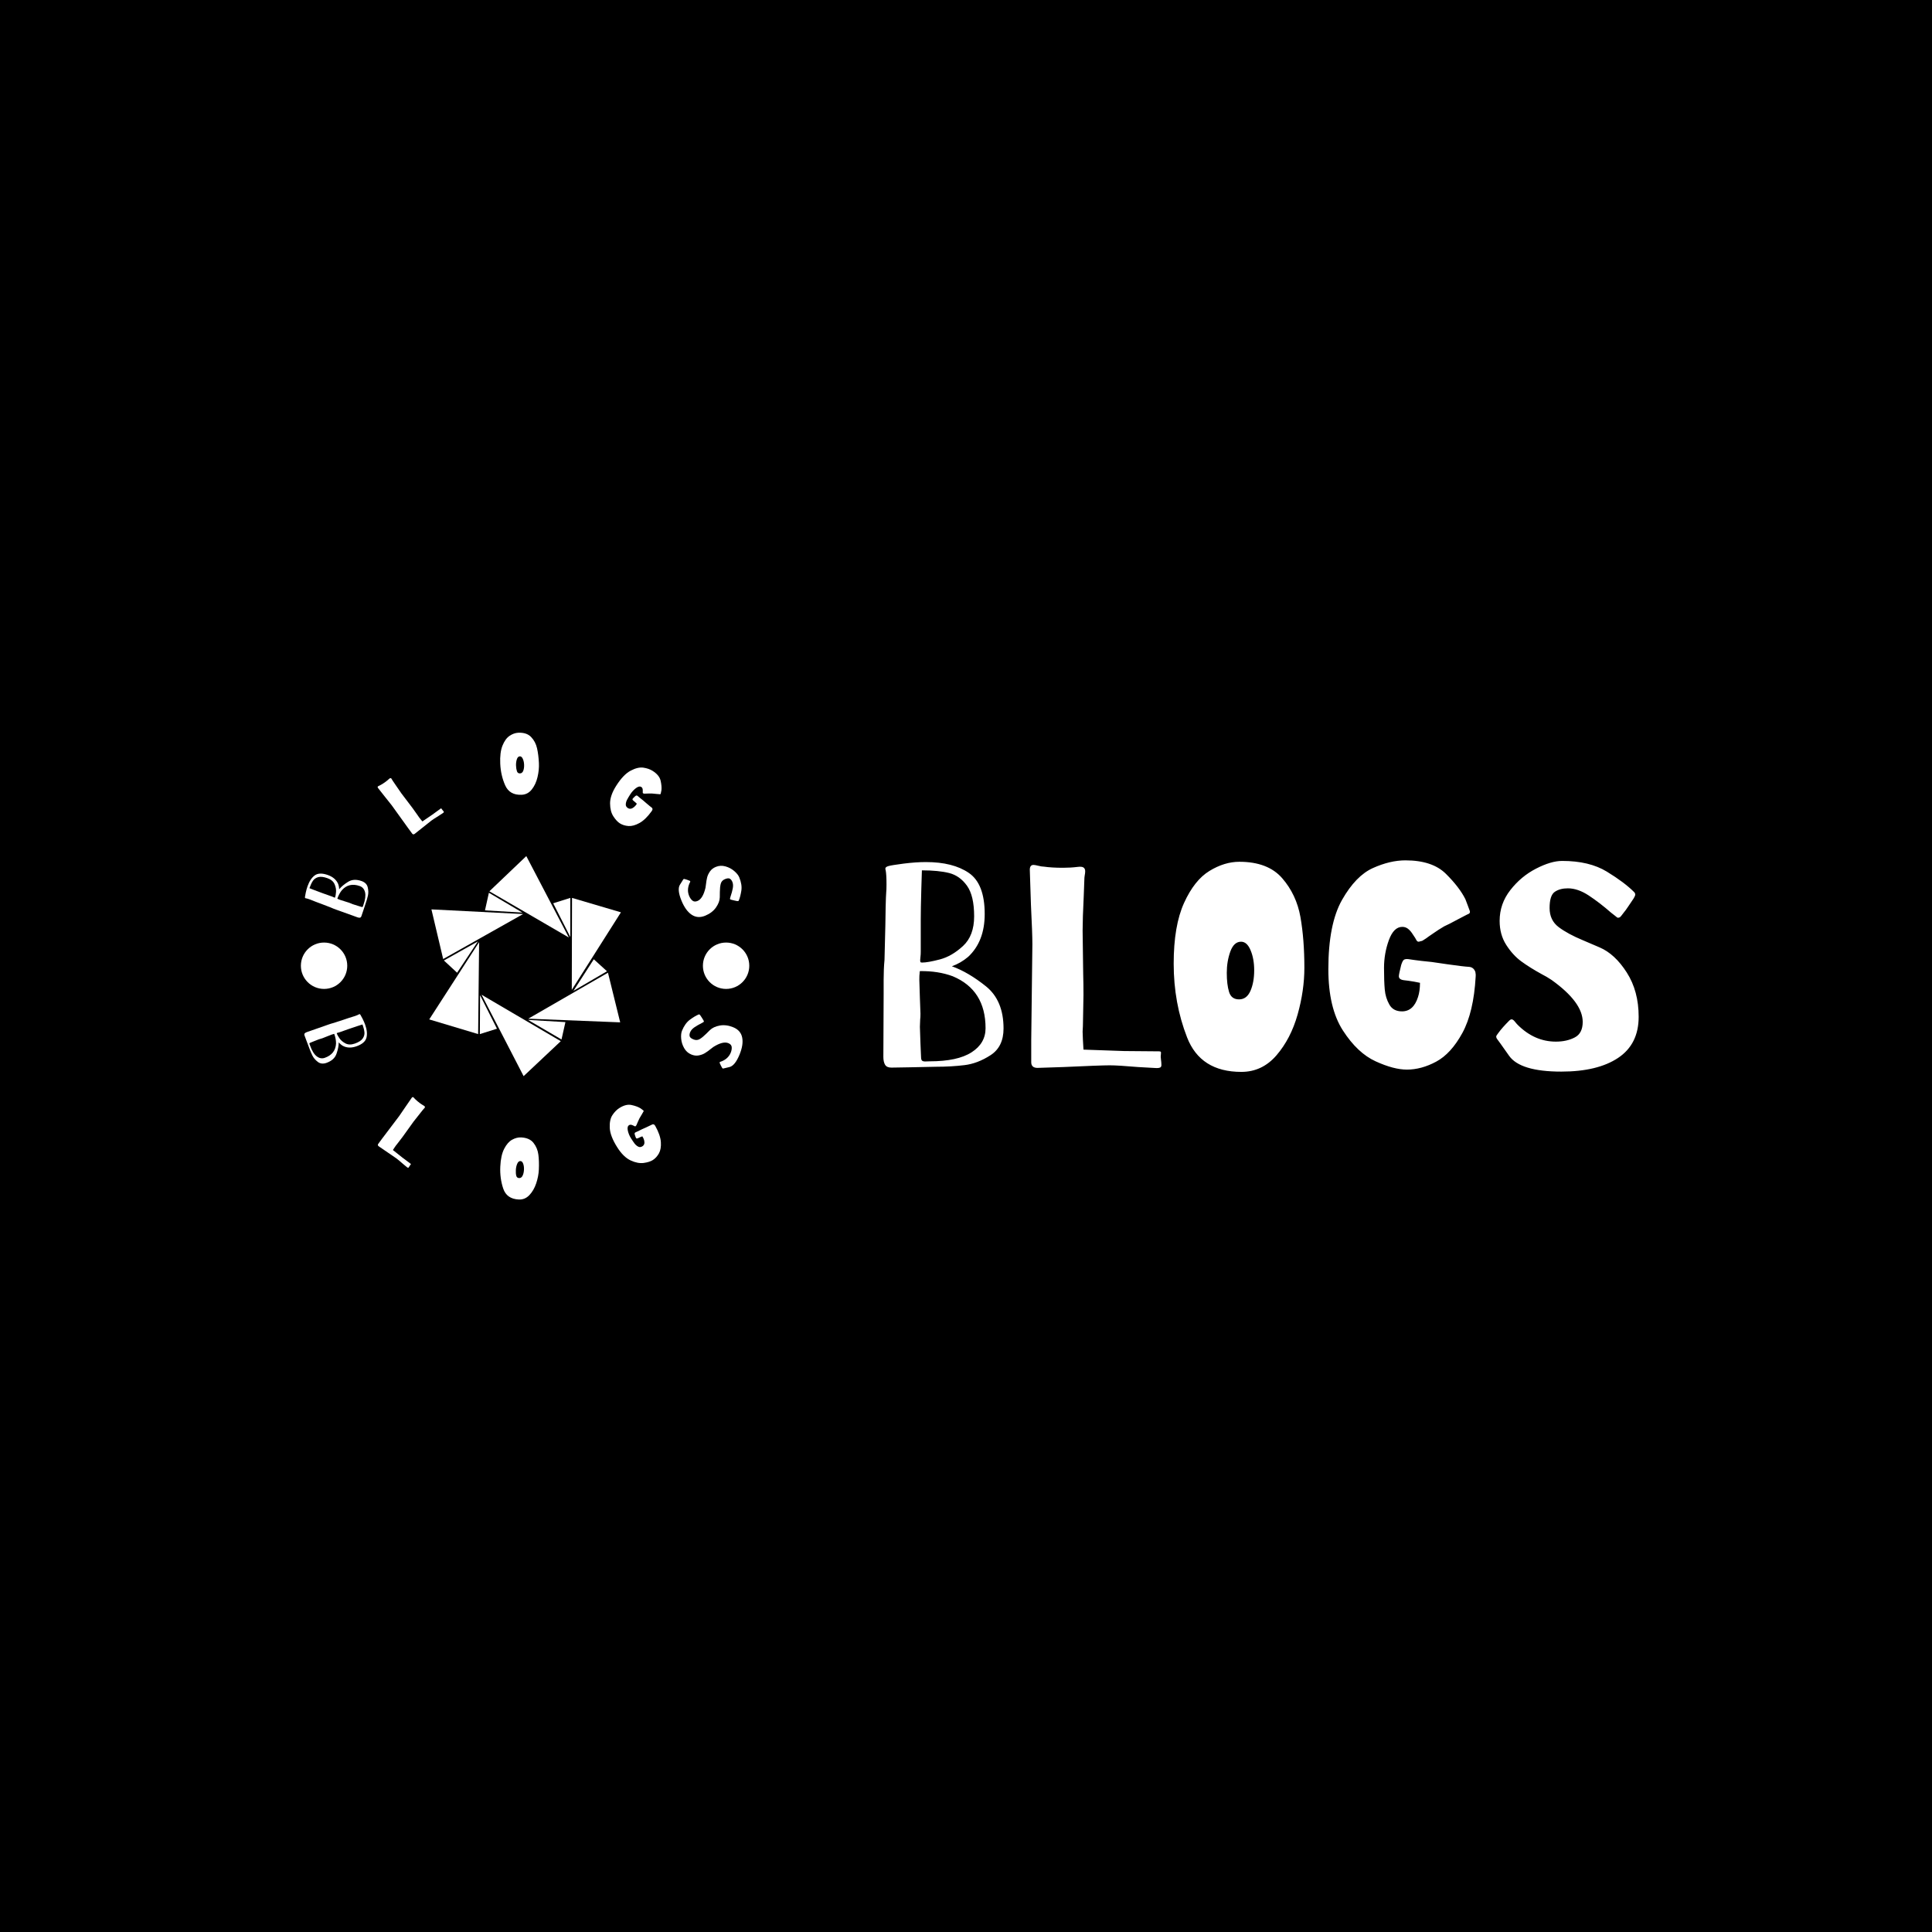 <svg xmlns="http://www.w3.org/2000/svg" version="1.1" xmlns:xlink="http://www.w3.org/1999/xlink" xmlns:svgjs="http://svgjs.dev/svgjs" width="1000" height="1000" viewBox="0 0 1000 1000"><rect width="1000" height="1000" fill="#000000"></rect><g transform="matrix(0.7,0,0,0.7,149.576,379.311)"><svg viewBox="0 0 396 137" data-background-color="#77d4fc" preserveAspectRatio="xMidYMid meet" height="345" width="1000" xmlns="http://www.w3.org/2000/svg" xmlns:xlink="http://www.w3.org/1999/xlink"><g id="tight-bounds" transform="matrix(1,0,0,1,0.24,-0.034)"><svg viewBox="0 0 395.52 137.068" height="137.068" width="395.52"><g><svg viewBox="0 0 705.323 244.431" height="137.068" width="395.52"><g transform="matrix(1,0,0,1,309.803,66.834)"><svg viewBox="0 0 395.52 110.764" height="110.764" width="395.52"><g id="textblocktransform"><svg viewBox="0 0 395.52 110.764" height="110.764" width="395.52" id="textblock"><g><svg viewBox="0 0 395.52 110.764" height="110.764" width="395.52"><g transform="matrix(1,0,0,1,0,0)"><svg width="395.52" viewBox="3.1 -35.95 132.29 37.05" height="110.764" data-palette-color="#000000"><path d="M15.1-17.4Q18-16.35 21.08-13.88 24.15-11.4 24.15-6.5L24.15-6.5Q24.15-3.3 21.88-1.83 19.6-0.35 17.28-0.08 14.95 0.2 12.4 0.2L12.4 0.2 7.55 0.3 4.5 0.35Q3.7 0.35 3.4-0.15 3.1-0.65 3.1-1.55L3.1-1.55 3.15-12.65 3.15-15.05Q3.15-16.95 3.3-18.5L3.3-18.5 3.45-24.6Q3.45-25.65 3.5-27.73 3.55-29.8 3.6-30.35L3.6-30.35Q3.65-30.75 3.65-31.75L3.65-31.75Q3.65-33.5 3.5-34.25L3.5-34.25Q3.45-34.35 3.45-34.5L3.45-34.5Q3.45-34.8 4-34.95L4-34.95Q4.5-35.1 6.65-35.38 8.8-35.65 10.55-35.65L10.55-35.65Q15.3-35.65 18.07-33.75 20.85-31.85 20.85-26.55L20.85-26.55Q20.85-21.75 17.95-19.05L17.95-19.05Q16.65-17.95 15.1-17.4L15.1-17.4ZM9.65-19.95Q9.65-19.45 9.6-19.07 9.55-18.7 9.55-18.5L9.55-18.5Q9.55-18.2 9.6-18.13 9.65-18.05 9.9-18.05L9.9-18.05Q10.9-18.05 13-18.6 15.1-19.15 17.05-20.95 19-22.75 19-26.15L19-26.15Q19-29.75 17.75-31.5 16.5-33.25 14.63-33.73 12.75-34.2 9.85-34.2L9.85-34.2 9.75-31Q9.65-27.4 9.65-25.65L9.65-25.65 9.65-19.95ZM11.2-0.75Q16.1-0.75 18.55-2.33 21-3.9 21-6.55L21-6.55Q21-13.25 15.25-15.65L15.25-15.65Q12.7-16.6 9.5-16.55L9.5-16.55Q9.45-16.4 9.45-16.15L9.45-16.15Q9.4-15.9 9.4-15L9.4-15 9.5-11.8 9.6-9.1Q9.6-8.4 9.55-8.1L9.55-8.1 9.5-6.8 9.6-3.85 9.7-1.55Q9.7-0.95 9.93-0.83 10.15-0.7 10.58-0.73 11-0.75 11.2-0.75L11.2-0.75ZM38.3-32.5L38.2-29.8Q38-25.7 38-23.65L38-23.65 38.1-16.1Q38.15-14.3 38.15-12.4L38.15-12.4 38.05-6.95 38-5.95 38.05-4.55 38.15-2.8 45.3-2.55 51.25-2.5 51.35-2.5Q51.65-2.5 51.7-2.4 51.75-2.3 51.72-2.13 51.7-1.95 51.7-1.85L51.7-1.85Q51.65-1.65 51.72-1.1 51.8-0.55 51.8-0.1L51.8-0.1Q51.8 0.25 51.55 0.35 51.3 0.45 50.92 0.43 50.55 0.4 50.35 0.4L50.35 0.4 47.7 0.25Q44.2-0.05 42.75-0.05L42.75-0.05Q41.15-0.05 34.65 0.25L34.65 0.25 30.1 0.4Q29 0.4 29-0.6L29-0.6 29-4.5 29.2-21.25Q29.2-23.15 28.95-28.15L28.95-28.15 28.75-34.3Q28.75-35.15 29.4-35.15L29.4-35.15Q29.65-35.15 30.25-35 30.85-34.85 31.2-34.85L31.2-34.85Q32.6-34.65 34.55-34.65L34.55-34.65Q35.9-34.65 37.1-34.8L37.1-34.8Q37.85-34.9 38.15-34.7 38.45-34.5 38.45-34.05L38.45-34.05Q38.45-33.7 38.37-33.33 38.3-32.95 38.3-32.5L38.3-32.5ZM65.45-35.7Q70.45-35.7 72.95-32.83 75.45-29.95 76.15-26.03 76.84-22.1 76.84-17.15L76.84-17.15Q76.84-13.15 75.65-8.93 74.45-4.7 71.95-1.8 69.45 1.1 65.8 1.1L65.8 1.1Q58.65 1.1 56.3-4.93 53.95-10.95 53.95-17.85L53.95-17.85Q53.95-24.5 55.77-28.5 57.59-32.5 60.22-34.1 62.84-35.7 65.45-35.7L65.45-35.7ZM65.4-11.6Q66.75-11.6 67.4-13.1 68.05-14.6 68.05-16.7L68.05-16.7Q68.05-18.7 67.42-20.2 66.8-21.7 65.75-21.7L65.75-21.7Q64.5-21.7 63.87-19.98 63.25-18.25 63.25-16.25L63.25-16.25Q63.25-14.2 63.65-12.9 64.05-11.6 65.4-11.6L65.4-11.6ZM94.54-35.95Q99.24-35.95 101.62-33.6 103.99-31.25 105.04-29.15L105.04-29.15Q105.24-28.65 105.44-28.1 105.64-27.55 105.79-27.15L105.79-27.15Q105.84-27.05 105.84-26.9L105.84-26.9Q105.84-26.75 105.72-26.65 105.59-26.55 105.39-26.48 105.19-26.4 104.94-26.25L104.94-26.25 103.79-25.65Q102.04-24.7 101.34-24.4L101.34-24.4Q100.24-23.75 99.54-23.25L99.54-23.25 98.59-22.6Q98.29-22.35 97.64-21.95L97.64-21.95Q97.44-21.8 97.24-21.8L97.24-21.8Q96.94-21.7 96.84-21.7L96.84-21.7Q96.59-21.7 96.42-22.05 96.24-22.4 96.09-22.6L96.09-22.6Q95.99-22.75 95.69-23.2 95.39-23.65 94.97-23.98 94.54-24.3 93.99-24.3L93.99-24.3Q92.49-24.3 91.64-21.98 90.79-19.65 90.79-17.1L90.79-17.1Q90.79-14.75 90.92-13.33 91.04-11.9 91.72-10.7 92.39-9.5 93.94-9.5L93.94-9.5Q95.94-9.5 96.74-12L96.74-12Q97.09-13.05 97.09-14.5L97.09-14.5 96.09-14.7Q94.89-14.9 94.34-14.95L94.34-14.95Q93.39-15.05 93.39-15.65L93.39-15.65Q93.39-16 93.79-17.6L93.79-17.6Q94.04-18.4 94.29-18.55 94.54-18.7 95.04-18.65L95.04-18.65Q95.29-18.6 96.22-18.48 97.14-18.35 99.14-18.15L99.14-18.15 101.89-17.75Q104.69-17.35 105.64-17.3L105.64-17.3Q106.49-17.25 106.79-16.4L106.79-16.4Q106.89-15.9 106.84-15.55L106.84-15.55Q106.49-9.35 104.52-5.73 102.54-2.1 99.94-0.7 97.34 0.7 94.79 0.7L94.79 0.7Q92.49 0.7 89.32-0.75 86.14-2.2 83.59-6.15 81.04-10.1 81.04-16.9L81.04-16.9Q81.04-24.8 83.44-29.03 85.84-33.25 88.84-34.6 91.84-35.95 94.54-35.95L94.54-35.95ZM121.99-35.85Q126.74-35.85 129.81-33.98 132.89-32.1 134.59-30.4L134.59-30.4Q134.79-30.2 134.79-29.95L134.79-29.95Q134.79-29.8 134.67-29.58 134.54-29.35 134.49-29.25L134.49-29.25Q134.24-28.9 133.67-28.03 133.09-27.15 132.74-26.75L132.74-26.75Q132.59-26.55 132.42-26.33 132.24-26.1 132.12-26 131.99-25.9 131.74-25.9L131.74-25.9Q131.64-25.9 131.27-26.23 130.89-26.55 130.54-26.8L130.54-26.8Q128.54-28.55 126.64-29.8 124.74-31.05 122.99-31.05L122.99-31.05Q121.59-31.05 120.69-30.43 119.79-29.8 119.79-27.6L119.79-27.6Q119.79-25.45 121.39-24.25 122.99-23.05 125.64-21.95L125.64-21.95Q125.89-21.85 128.56-20.7 131.24-19.55 133.31-16.3 135.39-13.05 135.39-8.55L135.39-8.55Q135.39-3.75 131.79-1.35 128.19 1.05 121.84 1.05L121.84 1.05Q114.64 1.05 112.69-1.73 110.74-4.5 110.64-4.6L110.64-4.6Q110.44-4.85 110.44-5.1L110.44-5.1Q110.44-5.25 110.84-5.75L110.84-5.75Q111.49-6.65 112.74-7.9L112.74-7.9Q112.94-8.1 113.14-8.1L113.14-8.1Q113.39-8.1 113.69-7.73 113.99-7.35 114.19-7.15L114.19-7.15Q117.14-4.2 120.89-4.2L120.89-4.2Q122.79-4.2 124.19-4.93 125.59-5.65 125.59-7.65L125.59-7.65Q125.59-11.1 120.14-15L120.14-15Q119.24-15.6 118.44-16L118.44-16Q116.34-17.15 114.84-18.25 113.34-19.35 112.19-21.15 111.04-22.95 111.04-25.35L111.04-25.35Q111.04-28.35 112.92-30.75 114.79-33.15 117.42-34.5 120.04-35.85 121.99-35.85L121.99-35.85Z" opacity="1" transform="matrix(1,0,0,1,0,0)" fill="#ffffff" class="wordmark-text-0" data-fill-palette-color="primary" id="text-0"></path></svg></g></svg></g></svg></g></svg></g><g><svg viewBox="0 0 244.431 244.431" height="244.431" width="244.431"><g><svg viewBox="0 0 244.431 244.431" height="244.431" width="244.431"><g transform="matrix(1,0,0,1,72.028,64.603)"><svg viewBox="0 0 100.375 115.226" height="115.226" width="100.375"><g><svg xmlns="http://www.w3.org/2000/svg" xmlns:xlink="http://www.w3.org/1999/xlink" version="1.1" x="0" y="0" viewBox="10.1 5.2 78.4 90" enable-background="new 0 0 100 100" xml:space="preserve" height="115.226" width="100.375" class="icon-s-0" data-fill-palette-color="accent" id="s-0"><polygon fill-rule="evenodd" clip-rule="evenodd" fill="#ffffff" points="88.5,28.2 68.4,59.9 68.5,22.3 " data-fill-palette-color="accent"></polygon><polygon fill-rule="evenodd" clip-rule="evenodd" fill="#ffffff" points="49.8,5.2 67.2,38.5 34.7,19.6 " data-fill-palette-color="accent"></polygon><polygon fill-rule="evenodd" clip-rule="evenodd" fill="#ffffff" points="67.8,38.3 67.8,22.3 60.8,24.5 " data-fill-palette-color="accent"></polygon><polygon fill-rule="evenodd" clip-rule="evenodd" fill="#ffffff" points="88.2,73.2 50.6,71.7 83.2,52.9 " data-fill-palette-color="accent"></polygon><polygon fill-rule="evenodd" clip-rule="evenodd" fill="#ffffff" points="69.1,60.3 82.8,52.3 77.4,47.4 " data-fill-palette-color="accent"></polygon><polygon fill-rule="evenodd" clip-rule="evenodd" fill="#ffffff" points="48.7,95.2 31.5,61.9 63.9,80.9 " data-fill-palette-color="accent"></polygon><polygon fill-rule="evenodd" clip-rule="evenodd" fill="#ffffff" points="50.5,72.2 64.2,80.2 65.8,73.1 " data-fill-palette-color="accent"></polygon><polygon fill-rule="evenodd" clip-rule="evenodd" fill="#ffffff" points="10.1,72 30.5,40.4 30.1,78 " data-fill-palette-color="accent"></polygon><polygon fill-rule="evenodd" clip-rule="evenodd" fill="#ffffff" points="30.9,62.1 30.8,78 37.8,75.8 " data-fill-palette-color="accent"></polygon><polygon fill-rule="evenodd" clip-rule="evenodd" fill="#ffffff" points="11,27 48.5,28.9 15.8,47.3 " data-fill-palette-color="accent"></polygon><polygon fill-rule="evenodd" clip-rule="evenodd" fill="#ffffff" points="30,40.1 16.1,47.9 21.5,52.9 " data-fill-palette-color="accent"></polygon><polygon fill-rule="evenodd" clip-rule="evenodd" fill="#ffffff" points="48.2,28.3 34.5,20.2 32.9,27.4 " data-fill-palette-color="accent"></polygon></svg></g></svg></g><g><path d="M24.848 81.993c1.155-1.399 2.724-2.708 4.706-3.926 1.978-1.227 4.327-1.357 7.048-0.392v0c1.781 0.632 2.855 1.724 3.223 3.278 0.374 1.556 0.407 3.005 0.099 4.347-0.304 1.351-0.706 2.733-1.208 4.146v0l-1.351 4.075-0.864 2.554c-0.157 0.442-0.402 0.699-0.735 0.77-0.34 0.069-0.759 0.015-1.258-0.162v0l-9.231-3.327-1.999-0.709c-1.059-0.376-2.003-0.756-2.834-1.142v0l-5.036-1.933c-0.579-0.205-1.44-0.525-2.583-0.959-1.141-0.44-1.863-0.727-2.166-0.862v0c-0.209-0.102-0.591-0.252-1.145-0.449v0c-0.972-0.345-1.68-0.55-2.126-0.617v0c-0.065 0.005-0.141-0.008-0.228-0.039v0c-0.162-0.057-0.232-0.254-0.211-0.59v0c0.016-0.303 0.159-1.08 0.427-2.331 0.275-1.249 0.584-2.359 0.928-3.33v0c0.934-2.634 2.202-4.537 3.802-5.708 1.604-1.163 3.876-1.223 6.816-0.18v0c2.665 0.945 4.464 2.488 5.395 4.626v0c0.354 0.939 0.531 1.892 0.531 2.86zM21.117 85.781c0.274 0.097 0.511 0.199 0.712 0.305 0.197 0.098 0.351 0.167 0.464 0.206v0c0.168 0.06 0.278 0.085 0.33 0.076 0.048-0.018 0.097-0.095 0.146-0.233v0c0.197-0.554 0.349-1.468 0.457-2.74 0.11-1.279-0.142-2.634-0.756-4.065-0.618-1.439-1.871-2.494-3.758-3.163v0c-1.999-0.709-3.607-0.89-4.824-0.543-1.219 0.353-2.147 1.002-2.783 1.947-0.63 0.947-1.232 2.227-1.804 3.84v0l2.632 1.028c1.988 0.761 3.467 1.314 4.439 1.659v0zM37.567 90.164c0.965-2.721 1.253-4.916 0.863-6.582-0.394-1.675-1.326-2.774-2.796-3.295v0c-3.724-1.321-6.819-0.62-9.285 2.102v0c-1.025 1.228-1.84 2.737-2.448 4.527v0c0.072 0.054 0.18 0.106 0.324 0.156v0c0.126 0.08 0.438 0.208 0.936 0.385v0l2.701 0.864 2.272 0.711c0.392 0.139 0.668 0.251 0.828 0.335v0l1.067 0.431 2.486 0.788 1.945 0.595c0.33 0.117 0.551 0.125 0.664 0.025 0.119-0.098 0.211-0.269 0.276-0.512 0.071-0.241 0.127-0.418 0.167-0.53z" fill="#ffffff" data-fill-palette-color="accent"></path><path d="M52.979 25.256l1.347 1.975c1.337 2.011 2.364 3.503 3.082 4.476v0l4.033 5.314c0.653 0.84 1.311 1.71 1.974 2.609v0l2.789 3.928 0.492 0.734 0.767 0.973 0.99 1.191 5.224-3.572 4.25-3.087 0.072-0.053c0.144-0.106 0.246-0.145 0.308-0.117 0.057 0.032 0.109 0.092 0.157 0.18 0.052 0.093 0.096 0.163 0.131 0.211v0c0.044 0.115 0.181 0.289 0.411 0.523 0.224 0.237 0.415 0.462 0.571 0.674v0c0.122 0.165 0.142 0.314 0.06 0.449-0.082 0.134-0.217 0.263-0.405 0.385-0.183 0.119-0.323 0.214-0.419 0.284v0l-1.964 1.278c-1.761 1.086-2.987 1.884-3.678 2.394v0c-0.755 0.557-2.623 2.043-5.605 4.457v0l-3.155 2.501c-0.521 0.385-0.958 0.338-1.312-0.141v0l-2.042-2.767-8.65-12.021c-0.663-0.898-1.928-2.49-3.795-4.775v0l-3.375-4.272c-0.298-0.404-0.293-0.72 0.015-0.948v0c0.117-0.086 0.346-0.198 0.689-0.335 0.333-0.139 0.582-0.269 0.746-0.391v0c0.735-0.395 1.565-0.934 2.491-1.616v0c0.643-0.475 1.224-0.957 1.741-1.446v0c0.316-0.307 0.58-0.465 0.795-0.475 0.21-0.016 0.394 0.083 0.551 0.295v0c0.126 0.17 0.234 0.357 0.327 0.56 0.102 0.204 0.231 0.413 0.387 0.625z" fill="#ffffff" data-fill-palette-color="accent"></path><path d="M118.636 0.015c2.944-0.135 5.191 0.612 6.741 2.242 1.549 1.622 2.581 3.579 3.096 5.871 0.522 2.291 0.849 4.896 0.983 7.813v0c0.108 2.35-0.135 4.785-0.728 7.307-0.592 2.521-1.586 4.666-2.979 6.436-1.394 1.777-3.167 2.715-5.319 2.813v0c-4.205 0.192-7.081-1.452-8.63-4.933-1.542-3.482-2.406-7.255-2.591-11.321v0c-0.179-3.914 0.212-7.074 1.173-9.48 0.968-2.399 2.203-4.106 3.705-5.121 1.501-1.015 3.018-1.557 4.549-1.627zM119.571 21.305c0.792-0.036 1.359-0.505 1.701-1.407 0.342-0.902 0.485-1.97 0.429-3.205v0c-0.054-1.182-0.286-2.203-0.695-3.064-0.404-0.868-0.916-1.288-1.536-1.259v0c-0.733 0.034-1.261 0.567-1.584 1.6-0.323 1.033-0.458 2.138-0.404 3.313v0c0.055 1.208 0.219 2.189 0.492 2.944 0.266 0.755 0.798 1.114 1.597 1.078z" fill="#ffffff" data-fill-palette-color="accent"></path><path d="M189.015 19.991c2.338 1.484 3.726 3.187 4.165 5.109 0.437 1.913 0.587 3.558 0.449 4.934v0c-0.059 0.315-0.125 0.641-0.198 0.978-0.073 0.337-0.137 0.629-0.192 0.876v0c-0.01 0.064-0.037 0.133-0.083 0.205v0c-0.046 0.073-0.116 0.114-0.209 0.126-0.093 0.011-0.202 0.005-0.328-0.02-0.125-0.025-0.272-0.04-0.441-0.045v0l-1.14-0.09c-1.168-0.084-1.975-0.162-2.423-0.234v0c-0.752-0.023-1.381-0.019-1.886 0.012v0l-1.019 0.034c-0.229 0.027-0.568 0.038-1.019 0.033v0c-0.146 0.009-0.27-0.019-0.371-0.082v0c-0.177-0.042-0.29-0.079-0.34-0.111v0c-0.123-0.078-0.174-0.232-0.154-0.461 0.024-0.235 0.03-0.423 0.018-0.564v0c-0.001-0.11-0.005-0.324-0.015-0.643-0.003-0.315-0.06-0.621-0.169-0.917-0.109-0.296-0.301-0.531-0.574-0.705v0c-0.748-0.474-1.7-0.269-2.857 0.617-1.161 0.891-2.143 1.97-2.946 3.236v0c-0.744 1.172-1.31 2.131-1.698 2.879-0.383 0.751-0.596 1.531-0.64 2.34-0.044 0.809 0.319 1.458 1.088 1.948v0c0.999 0.634 2.091 0.454 3.277-0.539v0c0.506-0.415 0.987-0.982 1.444-1.701v0l-0.65-0.624c-0.533-0.479-0.929-0.817-1.188-1.012v0c-0.442-0.351-0.568-0.677-0.377-0.979v0c0.11-0.173 0.518-0.595 1.226-1.265v0c0.374-0.318 0.646-0.475 0.814-0.469 0.178 0.003 0.381 0.097 0.609 0.28v0c0.114 0.104 0.38 0.332 0.799 0.684 0.421 0.361 1.097 0.904 2.03 1.629v0l1.859 1.602c1.267 1.086 2.131 1.791 2.591 2.114v0c0.401 0.293 0.544 0.697 0.428 1.212v0c-0.109 0.283-0.23 0.504-0.362 0.662v0c-2.137 2.972-4.268 5.047-6.393 6.226-2.129 1.184-4.062 1.714-5.799 1.59-1.733-0.13-3.233-0.596-4.5-1.4v0c-1.144-0.726-2.277-1.95-3.399-3.672-1.122-1.722-1.696-3.968-1.721-6.739-0.016-2.773 1.048-5.85 3.194-9.231v0c2.496-3.933 5.007-6.57 7.533-7.909 2.529-1.345 4.752-1.883 6.67-1.613 1.92 0.28 3.552 0.846 4.897 1.699z" fill="#ffffff" data-fill-palette-color="accent"></path><path d="M234.354 75.701c1.064 2.592 1.429 4.935 1.096 7.029-0.333 2.094-0.774 3.796-1.322 5.107v0c-0.067 0.149-0.168 0.251-0.303 0.306v0c-0.086 0.035-0.203 0.044-0.353 0.027-0.15-0.017-0.257-0.027-0.322-0.028v0c-0.247-0.063-0.673-0.152-1.278-0.268-0.605-0.116-1.053-0.225-1.345-0.327v0c-0.145-0.04-0.298-0.081-0.457-0.123-0.162-0.048-0.285-0.094-0.368-0.138-0.083-0.045-0.153-0.137-0.21-0.278v0c-0.02-0.049 0.016-0.214 0.107-0.494 0.094-0.274 0.169-0.537 0.223-0.788v0c0.507-1.48 0.888-2.875 1.142-4.187 0.258-1.32 0.191-2.457-0.2-3.411v0c-0.314-0.764-0.742-1.32-1.285-1.668-0.543-0.348-1.414-0.277-2.611 0.215v0c-1.168 0.479-1.9 1.287-2.198 2.423-0.295 1.143-0.449 2.559-0.463 4.251v0c0.009 0.161-0.003 1.098-0.035 2.811-0.03 1.719-0.696 3.507-1.999 5.363-1.309 1.859-3.191 3.292-5.648 4.301v0c-2.616 1.074-4.981 0.898-7.095-0.527-2.114-1.425-3.881-3.868-5.301-7.328v0c-1.611-3.924-1.877-6.73-0.797-8.415 1.073-1.683 1.626-2.564 1.658-2.642v0c0.095-0.168 0.21-0.279 0.345-0.334v0c0.079-0.033 0.302 0.005 0.667 0.111v0c0.635 0.154 1.433 0.429 2.397 0.827v0c0.149 0.067 0.246 0.156 0.291 0.266v0c0.055 0.134 0.016 0.326-0.118 0.574-0.14 0.25-0.241 0.449-0.302 0.595v0c-0.948 2.268-1.001 4.425-0.161 6.473v0c0.424 1.033 0.989 1.851 1.694 2.455 0.711 0.601 1.611 0.678 2.698 0.232v0c1.883-0.773 3.278-3.081 4.186-6.925v0c0.123-0.622 0.205-1.198 0.244-1.729v0c0.154-1.399 0.363-2.631 0.626-3.696 0.271-1.061 0.767-2.108 1.486-3.139 0.726-1.034 1.743-1.819 3.051-2.356v0c1.632-0.67 3.313-0.76 5.043-0.27 1.727 0.484 3.254 1.289 4.581 2.416 1.321 1.129 2.199 2.226 2.636 3.289z" fill="#ffffff" data-fill-palette-color="accent"></path><path d="M24.645 162.11c-0.015 1.814-0.409 3.819-1.179 6.013-0.763 2.199-2.505 3.78-5.227 4.746v0c-1.781 0.632-3.304 0.46-4.568-0.515-1.27-0.973-2.209-2.077-2.815-3.313-0.615-1.24-1.173-2.567-1.675-3.981v0l-1.519-4.015-0.939-2.527c-0.157-0.442-0.128-0.796 0.087-1.062 0.221-0.268 0.58-0.49 1.078-0.666v0l9.265-3.234 1.999-0.709c1.059-0.376 2.032-0.675 2.92-0.899v0l5.128-1.671c0.579-0.205 1.449-0.5 2.61-0.884 1.169-0.38 1.911-0.611 2.225-0.695v0c0.229-0.046 0.621-0.168 1.175-0.364v0c0.978-0.347 1.657-0.637 2.037-0.87v0c0.047-0.045 0.114-0.083 0.202-0.113v0c0.162-0.057 0.341 0.051 0.536 0.325v0c0.178 0.245 0.557 0.938 1.137 2.079 0.574 1.143 1.033 2.2 1.377 3.171v0c0.934 2.634 1.149 4.91 0.644 6.828-0.513 1.914-2.239 3.392-5.178 4.435v0c-2.665 0.945-5.034 0.881-7.105-0.194v0c-0.867-0.506-1.605-1.134-2.215-1.885zM25.156 156.817c-0.274 0.097-0.522 0.168-0.746 0.212-0.214 0.048-0.378 0.092-0.489 0.132v0c-0.168 0.06-0.27 0.11-0.305 0.15-0.026 0.044-0.015 0.135 0.034 0.272v0c0.197 0.554 0.654 1.36 1.372 2.416 0.72 1.063 1.771 1.959 3.152 2.689 1.385 0.722 3.021 0.748 4.908 0.079v0c1.999-0.709 3.362-1.582 4.088-2.618 0.724-1.042 1.036-2.131 0.934-3.265-0.107-1.133-0.447-2.506-1.019-4.119v0l-2.692 0.86c-2.017 0.659-3.514 1.162-4.492 1.509v0zM9.62 163.779c0.965 2.721 2.125 4.606 3.478 5.655 1.362 1.052 2.778 1.318 4.248 0.797v0c3.724-1.321 5.686-3.815 5.885-7.483v0c0.022-1.599-0.296-3.285-0.952-5.057v0c-0.09 0.004-0.206 0.031-0.35 0.082v0c-0.148 0.017-0.471 0.115-0.969 0.291v0l-2.642 1.032-2.212 0.879c-0.392 0.139-0.677 0.226-0.854 0.261v0l-1.1 0.337-2.427 0.956-1.885 0.763c-0.33 0.117-0.507 0.25-0.532 0.399-0.031 0.151 0.005 0.342 0.108 0.572 0.096 0.232 0.164 0.404 0.204 0.516z" fill="#ffffff" data-fill-palette-color="accent"></path><path d="M68.696 197.478l-1.484 1.862c-1.532 1.875-2.657 3.299-3.375 4.272v0l-3.889 5.42c-0.61 0.872-1.247 1.757-1.91 2.656v0l-2.933 3.823-0.555 0.686-0.704 1.02-0.846 1.297 4.952 3.939 4.204 3.151 0.071 0.053c0.144 0.106 0.211 0.193 0.203 0.26-0.014 0.064-0.056 0.131-0.126 0.203-0.073 0.077-0.128 0.14-0.163 0.188v0c-0.097 0.076-0.223 0.258-0.378 0.546-0.155 0.288-0.311 0.538-0.468 0.751v0c-0.122 0.165-0.261 0.226-0.419 0.183-0.152-0.038-0.315-0.13-0.488-0.273-0.168-0.14-0.299-0.245-0.395-0.316v0l-1.799-1.501c-1.557-1.362-2.681-2.299-3.372-2.809v0c-0.755-0.557-2.725-1.904-5.911-4.042v0l-3.321-2.278c-0.521-0.385-0.605-0.816-0.252-1.294v0l2.043-2.767 8.936-11.809c0.667-0.904 1.815-2.582 3.444-5.035v0l3.088-4.484c0.298-0.404 0.601-0.492 0.909-0.265v0c0.117 0.086 0.292 0.273 0.524 0.559 0.231 0.277 0.429 0.476 0.594 0.598v0c0.594 0.586 1.354 1.221 2.278 1.904v0c0.643 0.475 1.275 0.887 1.895 1.238v0c0.386 0.211 0.618 0.415 0.695 0.611 0.073 0.202 0.031 0.409-0.126 0.621v0c-0.126 0.17-0.272 0.329-0.439 0.478-0.165 0.157-0.326 0.342-0.483 0.554z" fill="#ffffff" data-fill-palette-color="accent"></path><path d="M120.105 211.912c2.944 0.135 5.113 1.084 6.507 2.848 1.395 1.757 2.247 3.8 2.558 6.13 0.304 2.329 0.389 4.952 0.255 7.87v0c-0.108 2.35-0.571 4.753-1.392 7.209-0.82 2.456-2.005 4.502-3.555 6.138-1.55 1.642-3.398 2.414-5.543 2.316v0c-4.211-0.193-6.929-2.093-8.153-5.701-1.217-3.614-1.733-7.451-1.547-11.511v0c0.179-3.914 0.857-7.025 2.034-9.333 1.183-2.301 2.569-3.888 4.157-4.761 1.588-0.873 3.147-1.275 4.679-1.205zM119.091 233.198c0.792 0.036 1.4-0.379 1.823-1.246 0.423-0.867 0.663-1.918 0.72-3.152v0c0.054-1.182-0.084-2.22-0.413-3.114-0.323-0.901-0.794-1.366-1.415-1.395v0c-0.733-0.034-1.307 0.45-1.723 1.45-0.416 0.993-0.651 2.08-0.705 3.261v0c-0.055 1.208 0.018 2.2 0.221 2.977 0.196 0.776 0.693 1.183 1.492 1.219z" fill="#ffffff" data-fill-palette-color="accent"></path><path d="M171.56 196.539c2.338-1.484 4.47-2.015 6.395-1.594 1.917 0.419 3.469 0.983 4.656 1.693v0c0.26 0.187 0.527 0.386 0.801 0.596 0.274 0.21 0.511 0.392 0.711 0.547v0c0.054 0.036 0.104 0.09 0.15 0.162v0c0.046 0.073 0.054 0.153 0.025 0.243-0.029 0.089-0.082 0.185-0.158 0.288-0.07 0.099-0.146 0.226-0.229 0.38v0l-0.566 0.993c-0.573 1.021-0.987 1.718-1.243 2.092v0c-0.341 0.671-0.605 1.241-0.792 1.712v0l-0.403 0.937c-0.073 0.218-0.207 0.531-0.404 0.937v0c-0.054 0.136-0.129 0.234-0.224 0.295v0c-0.119 0.146-0.203 0.235-0.253 0.266v0c-0.123 0.078-0.284 0.059-0.483-0.057-0.203-0.122-0.37-0.207-0.503-0.256v0c-0.1-0.046-0.296-0.133-0.588-0.261-0.287-0.131-0.587-0.21-0.902-0.238-0.315-0.027-0.609 0.046-0.882 0.22v0c-0.748 0.474-0.967 1.424-0.658 2.847 0.313 1.43 0.871 2.777 1.675 4.044v0c0.744 1.172 1.371 2.092 1.882 2.762 0.517 0.666 1.132 1.191 1.845 1.576 0.714 0.384 1.455 0.332 2.225-0.156v0c0.999-0.634 1.301-1.698 0.908-3.194v0c-0.16-0.634-0.468-1.311-0.925-2.031v0l-0.84 0.322c-0.661 0.278-1.135 0.493-1.423 0.644v0c-0.506 0.251-0.855 0.226-1.046-0.075v0c-0.11-0.173-0.317-0.722-0.623-1.648v0c-0.129-0.474-0.155-0.786-0.077-0.936 0.079-0.16 0.25-0.303 0.512-0.432v0c0.142-0.059 0.462-0.203 0.959-0.432 0.506-0.227 1.285-0.608 2.338-1.143v0l2.241-1c1.522-0.684 2.527-1.166 3.016-1.445v0c0.436-0.238 0.862-0.195 1.279 0.128v0c0.21 0.219 0.358 0.422 0.445 0.609v0c1.78 3.198 2.75 6.01 2.912 8.436 0.165 2.431-0.178 4.406-1.029 5.924-0.855 1.513-1.916 2.672-3.182 3.476v0c-1.144 0.726-2.733 1.23-4.769 1.512-2.036 0.282-4.313-0.155-6.831-1.311-2.516-1.166-4.847-3.439-6.994-6.819v0c-2.496-3.933-3.813-7.327-3.951-10.183-0.141-2.861 0.319-5.102 1.38-6.723 1.07-1.618 2.278-2.854 3.623-3.707z" fill="#ffffff" data-fill-palette-color="accent"></path><path d="M204.386 156.028c1.064-2.592 2.45-4.516 4.158-5.771 1.708-1.256 3.218-2.158 4.529-2.706v0c0.155-0.065 0.3-0.07 0.434-0.014v0c0.079 0.033 0.168 0.112 0.267 0.238 0.095 0.117 0.164 0.2 0.209 0.247v0c0.132 0.218 0.372 0.581 0.721 1.088 0.349 0.507 0.591 0.9 0.728 1.178v0c0.075 0.131 0.155 0.267 0.239 0.409 0.082 0.148 0.137 0.267 0.164 0.356 0.027 0.09 0.014 0.202-0.041 0.337v0c-0.023 0.055-0.165 0.15-0.428 0.285-0.26 0.129-0.498 0.264-0.712 0.404v0c-1.4 0.697-2.655 1.421-3.764 2.173-1.105 0.761-1.853 1.618-2.245 2.571v0c-0.314 0.764-0.4 1.461-0.258 2.091 0.135 0.627 0.805 1.188 2.01 1.682v0c1.168 0.479 2.257 0.419 3.267-0.181 1.013-0.606 2.119-1.509 3.319-2.709v0c0.104-0.114 0.77-0.77 1.996-1.966 1.229-1.202 2.959-2.007 5.19-2.412 2.237-0.403 4.584-0.1 7.042 0.908v0c2.616 1.074 4.176 2.861 4.678 5.36 0.503 2.499 0.044 5.479-1.376 8.939v0c-1.611 3.924-3.393 6.107-5.345 6.548-1.946 0.444-2.959 0.682-3.036 0.715v0c-0.186 0.052-0.346 0.051-0.481-0.005v0c-0.079-0.033-0.212-0.215-0.396-0.548v0c-0.343-0.555-0.718-1.313-1.125-2.272v0c-0.059-0.153-0.066-0.284-0.02-0.394v0c0.055-0.134 0.218-0.243 0.487-0.326 0.276-0.08 0.487-0.15 0.633-0.211v0c2.268-0.948 3.822-2.445 4.663-4.493v0c0.424-1.033 0.597-2.012 0.519-2.937-0.084-0.927-0.67-1.614-1.757-2.061v0c-1.883-0.773-4.497-0.11-7.844 1.987v0c-0.525 0.356-0.987 0.709-1.389 1.059v0c-1.093 0.887-2.11 1.616-3.051 2.187-0.933 0.567-2.017 0.965-3.254 1.193-1.243 0.226-2.518 0.07-3.826-0.467v0c-1.632-0.67-2.891-1.787-3.778-3.351-0.889-1.558-1.41-3.204-1.562-4.938-0.146-1.732-0.001-3.129 0.435-4.193z" fill="#ffffff" data-fill-palette-color="accent"></path><path d="M4.822 122.015c0-6.704 5.435-12.139 12.139-12.138 6.704 0 12.139 5.435 12.138 12.138 0 6.704-5.435 12.139-12.138 12.139-6.704 0-12.139-5.435-12.139-12.139z" fill="#ffffff" data-fill-palette-color="accent"></path><path d="M215.332 122.015c0-6.704 5.435-12.139 12.139-12.138 6.704 0 12.139 5.435 12.138 12.138 0 6.704-5.435 12.139-12.138 12.139-6.704 0-12.139-5.435-12.139-12.139z" fill="#ffffff" data-fill-palette-color="accent"></path></g></svg></g></svg></g></svg></g><defs></defs></svg><rect width="395.52" height="137.068" fill="none" stroke="none" visibility="hidden"></rect></g></svg></g></svg>